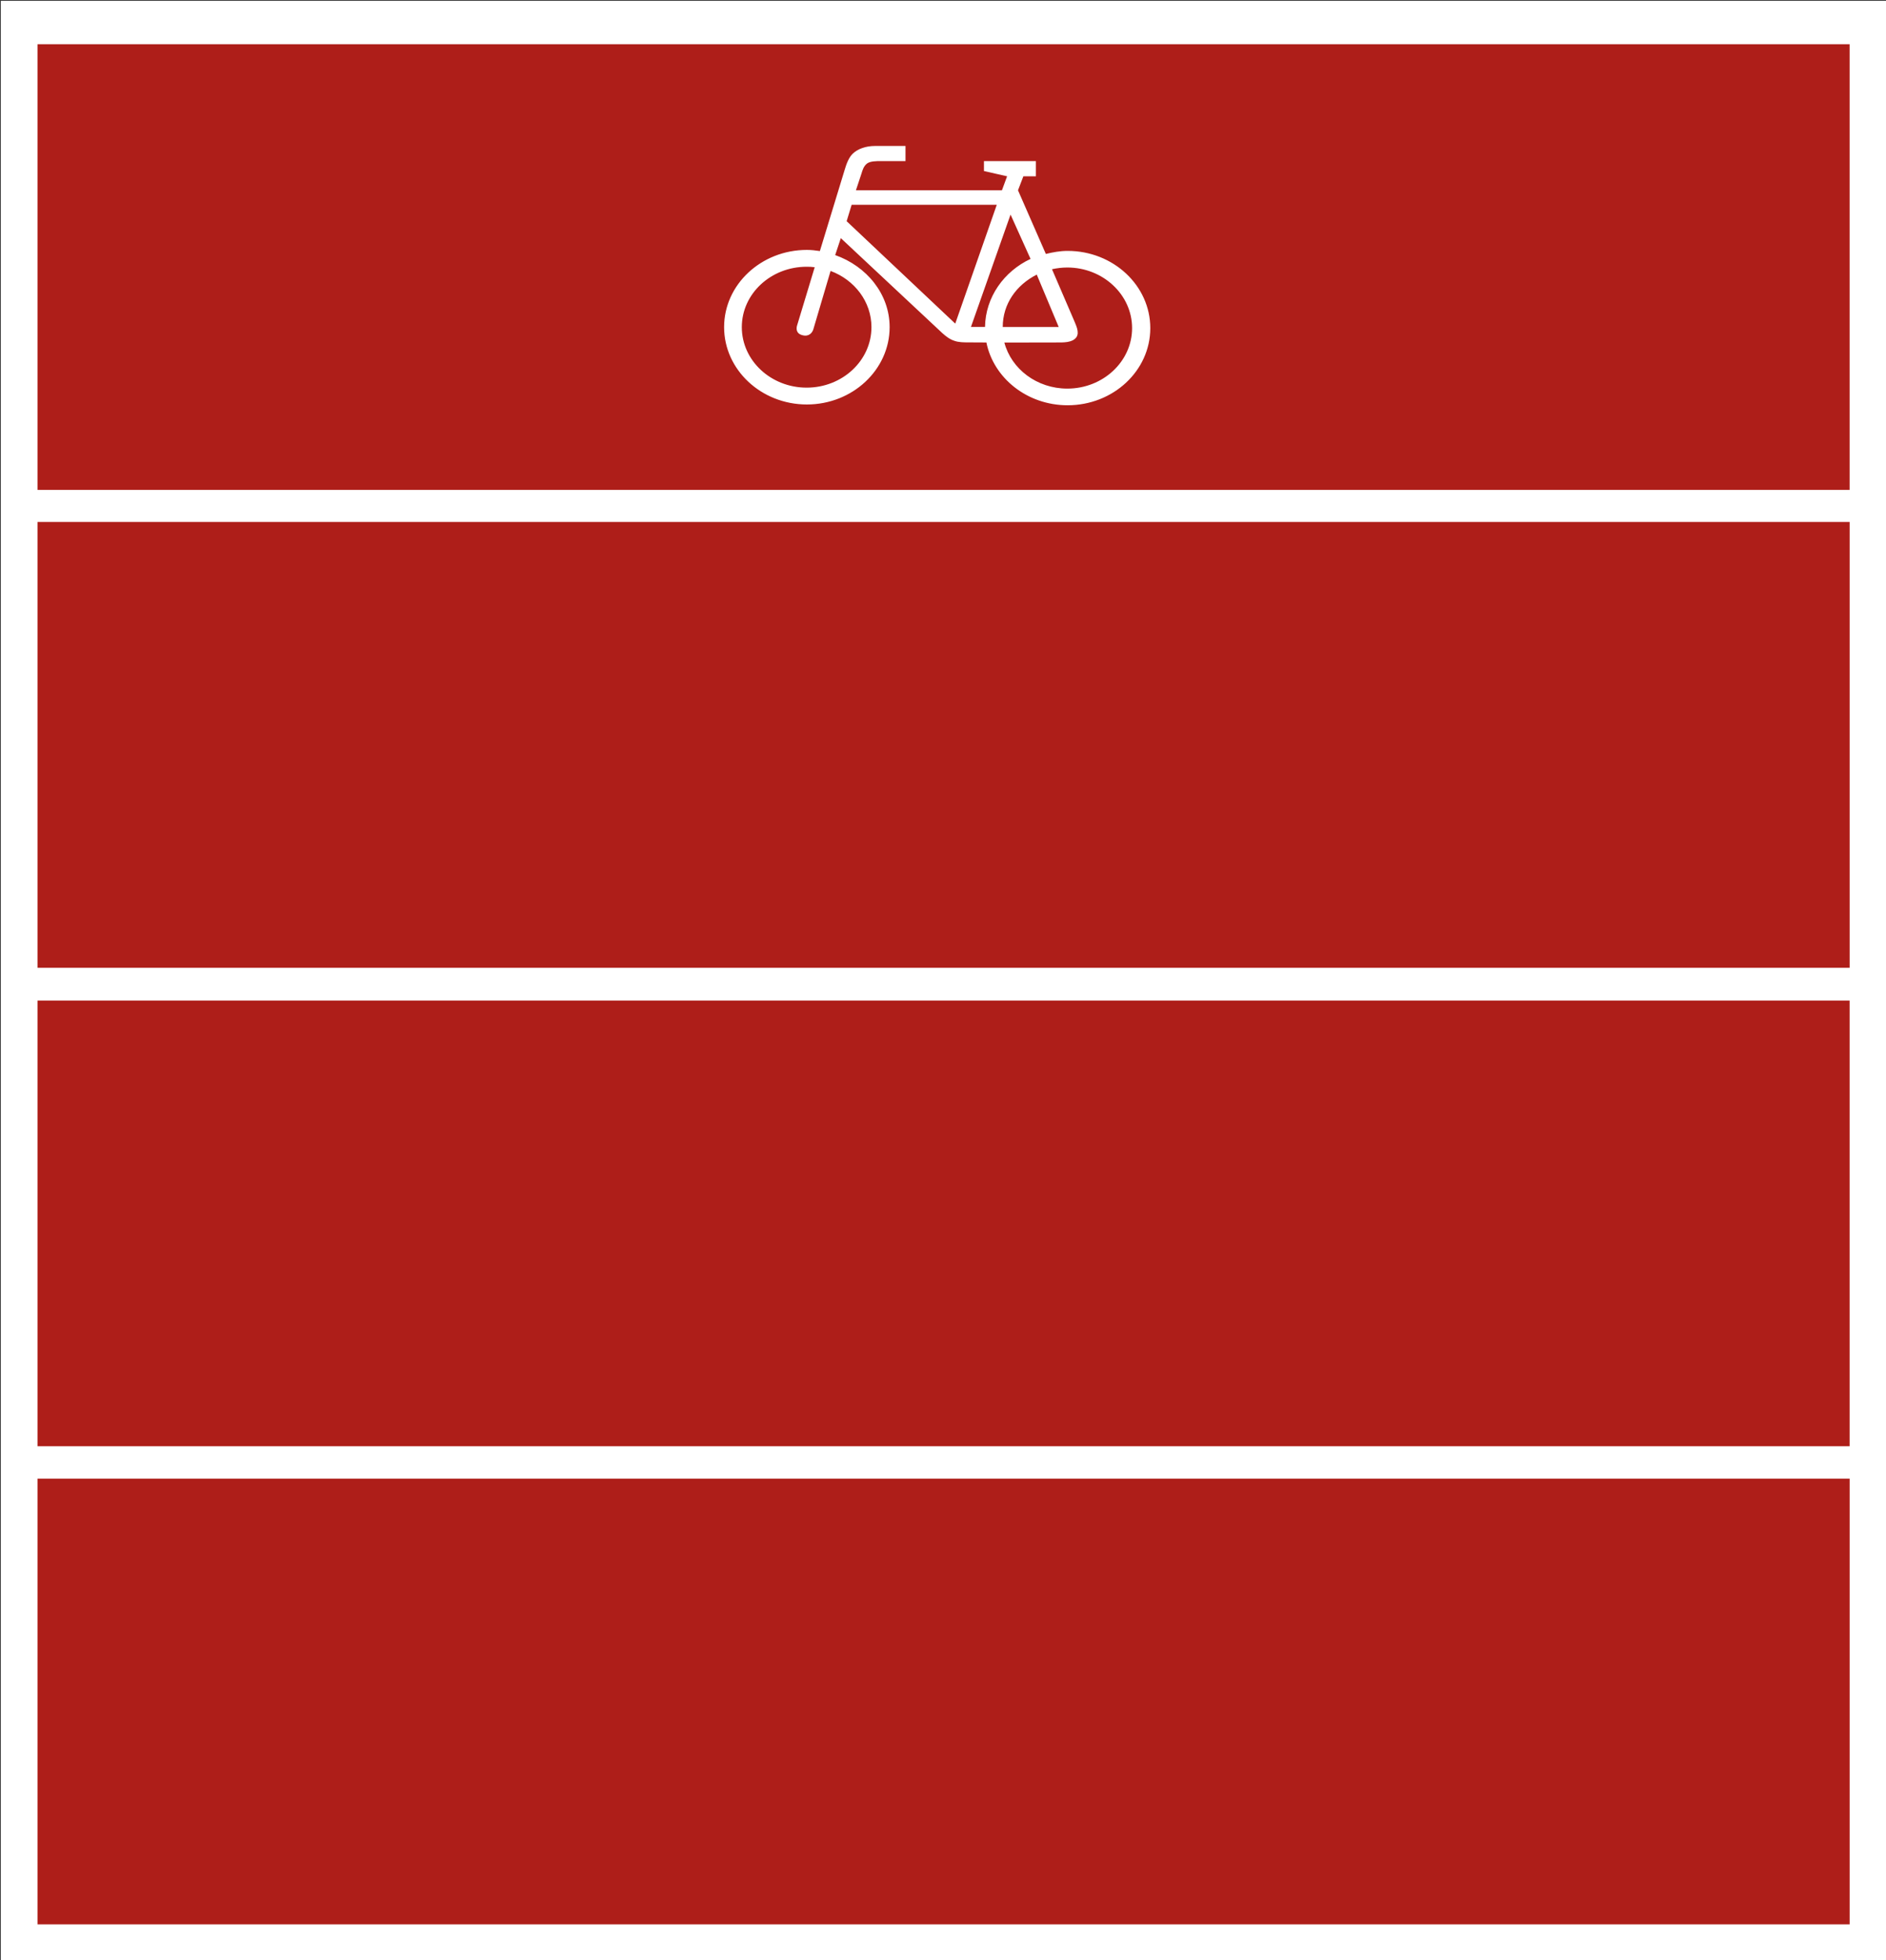 <?xml version="1.0" encoding="UTF-8" standalone="no"?>
<svg
   xmlns:dc="http://purl.org/dc/elements/1.1/"
   xmlns:cc="http://creativecommons.org/ns#"
   xmlns:rdf="http://www.w3.org/1999/02/22-rdf-syntax-ns#"
   xmlns:svg="http://www.w3.org/2000/svg"
   xmlns="http://www.w3.org/2000/svg"
   xmlns:sodipodi="http://sodipodi.sourceforge.net/DTD/sodipodi-0.dtd"
   xmlns:inkscape="http://www.inkscape.org/namespaces/inkscape"
   width="77pt"
   height="80pt"
   viewBox="0 0 77 80"
   version="1.1"
   id="svg4410"
   sodipodi:docname="450-5.svg"
   inkscape:version="1.0.2 (e86c870879, 2021-01-15, custom)">
  <rect x="0" y="0" width="77" height="80" fill="#333333" stroke="none"/>
  <defs
     id="defs4414" />
  <sodipodi:namedview
     pagecolor="#ffffff"
     bordercolor="#666666"
     borderopacity="1"
     objecttolerance="10"
     gridtolerance="10"
     guidetolerance="10"
     inkscape:pageopacity="0"
     inkscape:pageshadow="2"
     inkscape:window-width="1920"
     inkscape:window-height="1017"
     id="namedview4412"
     showgrid="false"
     inkscape:zoom="3.984375"
     inkscape:cx="97.932869"
     inkscape:cy="59.660915"
     inkscape:window-x="5752"
     inkscape:window-y="-8"
     inkscape:window-maximized="1"
     inkscape:current-layer="svg4410" />
  <rect
     style="opacity:1;fill:#ffffff;fill-opacity:1;stroke:#ffffff;stroke-width:0.075;stroke-opacity:1"
     id="rect4981"
     width="77.012"
     height="79.929"
     x="0.071"
     y="0.071" />
  <path
     style="fill:#ae1e19;fill-opacity:1;fill-rule:nonzero;stroke:none"
     d="m 1.531,1.805 h 73.984 v 18.188 H 1.531 v -18.188 m 0,58.539 v 18.188 H 75.516 V 60.344 H 1.531 m 0,-39.043 V 39.496 H 75.516 V 21.301 H 1.531 m 0,19.531 v 18.188 h 73.984 v -18.188 H 1.531 m 31.082,-9.062 c 0,-0.402 -0.078,-0.738 -0.23,-1 C 32.238,30.5 32.039,30.289 31.805,30.148 31.566,29.996 31.312,29.906 31.051,29.859 v -0.016 c 0.359,-0.102 0.676,-0.293 0.945,-0.578 0.277,-0.277 0.422,-0.68 0.434,-1.191 0,-0.621 -0.191,-1.109 -0.59,-1.438 C 31.445,26.301 30.836,26.125 30.008,26.125 H 27.719 v 7.82 h 2.289 c 0.828,-0.02 1.473,-0.223 1.922,-0.625 0.453,-0.391 0.684,-0.914 0.684,-1.551 M 31.156,28.199 c 0,-0.34 -0.113,-0.613 -0.34,-0.824 -0.234,-0.211 -0.578,-0.32 -1.043,-0.32 H 29 v 2.395 h 0.699 c 0.488,-0.008 0.848,-0.125 1.09,-0.352 0.242,-0.227 0.367,-0.531 0.367,-0.898 m 0.164,3.492 c 0.012,-0.375 -0.109,-0.688 -0.332,-0.93 -0.234,-0.246 -0.586,-0.371 -1.078,-0.379 H 29 v 2.602 h 0.871 c 0.488,-0.004 0.848,-0.125 1.09,-0.367 0.242,-0.242 0.359,-0.547 0.359,-0.926 m 7.406,2.254 c -0.02,-0.109 -0.035,-0.254 -0.047,-0.422 -0.02,-0.168 -0.023,-0.344 -0.023,-0.539 v -2.727 c 0,-0.379 -0.051,-0.699 -0.129,-0.953 -0.09,-0.25 -0.207,-0.457 -0.359,-0.621 -0.145,-0.148 -0.352,-0.273 -0.641,-0.391 -0.293,-0.113 -0.664,-0.168 -1.121,-0.18 -0.398,0.012 -0.75,0.051 -1.055,0.145 -0.309,0.086 -0.578,0.184 -0.801,0.309 l 0.098,0.992 c 0.16,-0.152 0.395,-0.277 0.684,-0.395 0.281,-0.109 0.605,-0.168 0.945,-0.176 0.434,0 0.746,0.117 0.957,0.336 0.18,0.227 0.258,0.512 0.25,0.867 v 0.234 h -0.449 c -1,0 -1.758,0.152 -2.277,0.469 -0.512,0.309 -0.773,0.797 -0.781,1.453 0.016,0.547 0.188,0.969 0.527,1.242 0.344,0.285 0.77,0.43 1.273,0.43 0.449,0 0.816,-0.074 1.086,-0.219 0.281,-0.145 0.496,-0.328 0.656,-0.555 h 0.008 c 0,0.086 0.012,0.211 0.02,0.359 0.016,0.152 0.035,0.27 0.051,0.34 h 1.129 m -1.242,-2.305 v -0.504 c -0.055,0 -0.109,-0.004 -0.191,-0.004 -0.078,0 -0.16,0 -0.234,0 -1.238,0 -1.871,0.367 -1.879,1.113 0,0.285 0.082,0.516 0.254,0.684 0.16,0.172 0.402,0.258 0.727,0.258 0.441,-0.008 0.766,-0.152 0.988,-0.426 0.219,-0.289 0.324,-0.656 0.336,-1.121 m 7.672,2.305 C 45.133,33.652 45.113,33.316 45.113,32.918 v -7.375 h -1.25 v 3.344 h -0.008 c -0.176,-0.254 -0.391,-0.445 -0.641,-0.57 -0.254,-0.137 -0.566,-0.203 -0.961,-0.203 -0.66,0.012 -1.168,0.262 -1.547,0.758 -0.379,0.504 -0.57,1.234 -0.578,2.199 0.008,0.906 0.188,1.625 0.559,2.148 0.359,0.523 0.891,0.793 1.59,0.801 0.449,-0.008 0.805,-0.082 1.055,-0.242 C 43.586,33.625 43.773,33.422 43.906,33.188 h 0.02 c 0,0.117 0,0.262 0.02,0.43 0.008,0.16 0.02,0.27 0.023,0.328 h 1.188 M 43.863,31.062 c 0,-0.648 -0.098,-1.152 -0.297,-1.512 -0.199,-0.363 -0.516,-0.547 -0.953,-0.547 -0.434,0 -0.75,0.18 -0.945,0.531 -0.199,0.352 -0.289,0.855 -0.289,1.5 -0.008,0.699 0.09,1.223 0.27,1.574 0.191,0.352 0.504,0.527 0.953,0.527 0.441,-0.008 0.766,-0.191 0.965,-0.562 0.207,-0.367 0.297,-0.871 0.297,-1.512 m 7.441,0.328 v -0.395 c -0.02,-1 -0.234,-1.73 -0.648,-2.199 C 50.242,28.332 49.684,28.105 49,28.105 c -0.781,0.02 -1.387,0.293 -1.816,0.84 -0.426,0.539 -0.641,1.262 -0.648,2.152 0,0.57 0.098,1.062 0.289,1.5 0.199,0.438 0.492,0.785 0.891,1.035 0.387,0.242 0.891,0.371 1.484,0.379 0.379,0 0.719,-0.043 1.023,-0.109 0.297,-0.066 0.551,-0.152 0.758,-0.234 l -0.066,-0.973 c -0.148,0.105 -0.359,0.207 -0.609,0.309 -0.242,0.094 -0.547,0.145 -0.898,0.145 -0.566,0 -0.98,-0.145 -1.246,-0.449 -0.25,-0.293 -0.383,-0.73 -0.375,-1.309 h 3.52 M 50.082,30.594 c 0,-1.102 -0.379,-1.656 -1.117,-1.656 -0.359,0 -0.648,0.152 -0.855,0.438 -0.207,0.285 -0.312,0.688 -0.324,1.219 h 2.297 m 7.25,3.324 v -3.84 c 0.008,-0.609 -0.145,-1.09 -0.43,-1.445 -0.301,-0.352 -0.75,-0.527 -1.371,-0.535 -0.73,-0.016 -1.258,0.262 -1.602,0.82 h -0.016 c 0,-0.082 -0.012,-0.207 -0.02,-0.367 -0.016,-0.168 -0.027,-0.293 -0.027,-0.379 h -1.176 c 0.023,0.344 0.043,0.707 0.051,1.102 v 4.645 h 1.242 v -3.402 c 0,-0.453 0.098,-0.797 0.297,-1.059 0.195,-0.25 0.496,-0.387 0.879,-0.387 0.32,-0.004 0.555,0.094 0.703,0.305 0.145,0.199 0.227,0.531 0.227,0.973 v 3.57 h 1.242 M 33.516,49.836 c -0.008,-0.848 -0.152,-1.535 -0.449,-2.074 -0.289,-0.535 -0.668,-0.938 -1.137,-1.219 C 31.66,46.375 31.34,46.242 30.969,46.152 30.598,46.047 30.148,46 29.629,46 h -1.996 v 7.816 h 1.734 c 1.371,-0.016 2.402,-0.367 3.105,-1.062 0.691,-0.707 1.043,-1.676 1.043,-2.918 m -1.367,0 c 0.008,-0.555 -0.078,-1.047 -0.262,-1.48 -0.18,-0.426 -0.465,-0.77 -0.855,-1.012 -0.395,-0.246 -0.898,-0.363 -1.527,-0.371 h -0.578 v 5.871 h 0.578 c 0.891,-0.008 1.555,-0.277 1.996,-0.809 0.43,-0.523 0.656,-1.258 0.648,-2.199 m 6.613,-2.84 v -1.176 h -1.055 v 1.176 h 1.055 m -1.973,0 v -1.176 h -1.051 v 1.176 h 1.051 m 2.699,6.82 c -0.02,-0.105 -0.023,-0.25 -0.043,-0.418 -0.02,-0.168 -0.02,-0.344 -0.027,-0.539 v -2.727 c 0,-0.379 -0.035,-0.699 -0.129,-0.953 -0.078,-0.25 -0.203,-0.461 -0.359,-0.621 -0.133,-0.152 -0.348,-0.277 -0.637,-0.395 -0.285,-0.109 -0.664,-0.168 -1.125,-0.176 -0.387,0.008 -0.738,0.051 -1.043,0.145 -0.305,0.086 -0.578,0.184 -0.809,0.309 l 0.098,0.992 c 0.172,-0.152 0.398,-0.277 0.684,-0.395 0.289,-0.109 0.602,-0.168 0.945,-0.18 0.43,0 0.746,0.121 0.953,0.34 0.18,0.227 0.262,0.512 0.25,0.867 v 0.234 h -0.449 c -0.996,0 -1.754,0.152 -2.273,0.469 -0.516,0.309 -0.773,0.797 -0.785,1.453 0.02,0.547 0.199,0.969 0.535,1.242 0.34,0.285 0.762,0.43 1.266,0.43 0.461,0 0.82,-0.078 1.098,-0.219 0.27,-0.145 0.484,-0.328 0.648,-0.555 h 0.008 c 0,0.086 0.008,0.211 0.027,0.359 0.012,0.152 0.027,0.27 0.047,0.336 h 1.121 m -1.242,-2.301 v -0.504 c -0.043,0 -0.105,-0.008 -0.188,-0.008 -0.082,0 -0.152,0 -0.23,0 -1.242,0 -1.867,0.371 -1.883,1.117 0,0.285 0.082,0.516 0.25,0.68 0.172,0.176 0.414,0.262 0.73,0.262 0.441,-0.008 0.766,-0.152 0.992,-0.426 0.223,-0.289 0.328,-0.656 0.328,-1.121 m 5.867,2.211 v -0.875 c -0.148,0.074 -0.348,0.125 -0.602,0.137 -0.215,0.004 -0.387,-0.062 -0.484,-0.188 -0.109,-0.125 -0.164,-0.344 -0.164,-0.652 v -3.184 h 1.25 v -0.891 h -1.25 v -1.531 l -1.242,0.352 v 1.18 h -0.988 v 0.891 h 0.988 v 3.418 c 0,0.543 0.137,0.941 0.406,1.176 0.27,0.227 0.656,0.344 1.16,0.336 0.379,-0.008 0.684,-0.066 0.926,-0.168 m 4.188,0 v -0.875 c -0.145,0.074 -0.355,0.125 -0.594,0.137 -0.23,0.004 -0.391,-0.062 -0.496,-0.188 -0.109,-0.125 -0.152,-0.344 -0.152,-0.652 v -3.184 h 1.242 v -0.891 h -1.242 v -1.531 l -1.254,0.352 v 1.18 h -0.977 v 0.891 h 0.977 v 3.418 c 0,0.543 0.137,0.941 0.406,1.176 0.27,0.227 0.656,0.344 1.172,0.336 0.367,-0.008 0.684,-0.066 0.918,-0.168 m 8.977,-5.652 h -1.223 l -1.074,4.637 h -0.016 l -1.117,-4.637 h -1.457 l -1.098,4.637 h -0.023 L 50.188,48.074 h -1.293 l 1.645,5.742 h 1.383 l 1.133,-4.66 h 0.02 l 1.207,4.66 h 1.379 l 1.617,-5.742 m 2.484,-1.16 V 45.668 H 58.438 v 1.246 h 1.324 m -0.035,6.902 v -5.742 h -1.254 v 5.742 h 1.254 m 3.191,0 v -8.398 h -1.25 v 8.398 h 1.25 M 10.672,73.086 V 65.277 H 9.473 v 6.18 H 9.469 L 6.551,65.277 H 4.914 v 7.809 H 6.121 V 66.965 H 6.125 l 2.918,6.121 h 1.629 m 6.449,-2.543 v -0.395 c -0.016,-1 -0.234,-1.738 -0.648,-2.203 -0.414,-0.461 -0.969,-0.695 -1.652,-0.688 -0.781,0.016 -1.387,0.297 -1.82,0.832 -0.418,0.547 -0.637,1.262 -0.648,2.16 0,0.562 0.102,1.066 0.289,1.504 0.199,0.438 0.496,0.773 0.895,1.023 0.383,0.254 0.887,0.379 1.48,0.387 0.379,-0.008 0.719,-0.043 1.027,-0.117 0.297,-0.066 0.551,-0.145 0.754,-0.234 l -0.059,-0.977 c -0.156,0.121 -0.359,0.219 -0.613,0.309 -0.246,0.094 -0.551,0.148 -0.898,0.152 -0.57,0 -0.984,-0.152 -1.242,-0.441 -0.254,-0.305 -0.391,-0.742 -0.379,-1.312 h 3.516 m -1.223,-0.801 c 0,-1.098 -0.379,-1.652 -1.117,-1.652 -0.359,0 -0.645,0.141 -0.852,0.43 -0.211,0.281 -0.316,0.699 -0.324,1.223 h 2.293 m 7.297,3.344 c -0.027,-0.344 -0.047,-0.703 -0.051,-1.09 V 67.344 H 21.902 V 70.75 c 0,0.449 -0.102,0.801 -0.301,1.055 -0.195,0.25 -0.492,0.387 -0.883,0.395 -0.312,0 -0.547,-0.105 -0.699,-0.305 C 19.867,71.688 19.797,71.367 19.797,70.918 V 67.344 h -1.242 v 3.844 c -0.012,0.605 0.145,1.094 0.43,1.445 0.297,0.348 0.746,0.531 1.367,0.539 0.73,0.008 1.262,-0.27 1.605,-0.828 h 0.016 c 0,0.082 0.008,0.207 0.02,0.375 0.016,0.16 0.023,0.285 0.023,0.367 h 1.18 m 6.199,-2.543 v -0.395 c -0.02,-1 -0.234,-1.738 -0.648,-2.203 -0.414,-0.461 -0.973,-0.695 -1.656,-0.688 -0.781,0.016 -1.383,0.297 -1.816,0.832 -0.422,0.547 -0.637,1.262 -0.648,2.16 0,0.562 0.102,1.066 0.301,1.504 0.184,0.438 0.484,0.773 0.879,1.023 0.387,0.254 0.891,0.379 1.484,0.387 0.379,-0.008 0.719,-0.043 1.027,-0.117 0.297,-0.066 0.547,-0.145 0.754,-0.234 l -0.062,-0.977 c -0.152,0.121 -0.359,0.219 -0.609,0.309 -0.246,0.094 -0.551,0.148 -0.902,0.152 -0.566,0 -0.98,-0.152 -1.238,-0.441 -0.254,-0.305 -0.379,-0.742 -0.379,-1.312 h 3.516 m -1.223,-0.801 c 0,-1.098 -0.379,-1.652 -1.117,-1.652 -0.359,0 -0.648,0.141 -0.852,0.43 -0.211,0.281 -0.316,0.699 -0.324,1.223 h 2.293 m 7.25,3.328 V 69.223 C 35.434,68.609 35.277,68.133 34.992,67.777 34.695,67.426 34.246,67.25 33.621,67.242 c -0.727,-0.02 -1.258,0.262 -1.598,0.832 h -0.02 c 0,-0.086 -0.008,-0.211 -0.02,-0.379 -0.016,-0.16 -0.023,-0.285 -0.023,-0.371 H 30.781 c 0.027,0.336 0.047,0.707 0.055,1.094 v 4.652 h 1.238 v -3.41 c 0,-0.441 0.102,-0.797 0.301,-1.051 0.199,-0.262 0.492,-0.383 0.883,-0.395 0.312,0 0.543,0.102 0.699,0.305 0.152,0.211 0.223,0.527 0.223,0.973 v 3.578 h 1.242 m 6.297,0.016 V 69.25 c 0.012,-0.613 -0.141,-1.094 -0.43,-1.445 -0.297,-0.352 -0.746,-0.531 -1.367,-0.535 -0.402,0.004 -0.719,0.074 -0.961,0.215 -0.246,0.145 -0.434,0.309 -0.57,0.512 H 38.375 V 64.688 h -1.242 v 8.398 H 38.375 V 69.688 c 0,-0.449 0.098,-0.801 0.297,-1.059 0.199,-0.25 0.492,-0.387 0.883,-0.387 0.312,0 0.547,0.102 0.703,0.301 0.141,0.203 0.219,0.531 0.219,0.977 v 3.566 h 1.242 m 6.672,-2.879 c 0,-0.688 -0.121,-1.254 -0.355,-1.68 -0.223,-0.438 -0.527,-0.754 -0.926,-0.957 -0.387,-0.211 -0.824,-0.312 -1.305,-0.301 -0.484,-0.012 -0.922,0.09 -1.312,0.301 -0.398,0.203 -0.703,0.52 -0.926,0.957 -0.234,0.426 -0.352,0.992 -0.352,1.68 0,0.695 0.117,1.27 0.352,1.703 0.223,0.438 0.527,0.758 0.926,0.957 0.391,0.203 0.828,0.297 1.312,0.297 0.48,0 0.918,-0.094 1.305,-0.297 0.398,-0.199 0.703,-0.52 0.926,-0.957 0.234,-0.434 0.355,-1.008 0.355,-1.703 m -1.289,0 c 0,-0.613 -0.09,-1.102 -0.289,-1.488 -0.199,-0.375 -0.539,-0.57 -1.008,-0.586 -0.473,0.016 -0.809,0.211 -1.008,0.586 -0.199,0.387 -0.293,0.875 -0.285,1.488 -0.008,0.613 0.086,1.109 0.285,1.496 0.199,0.375 0.535,0.578 1.008,0.59 0.469,-0.012 0.809,-0.215 1.008,-0.59 0.199,-0.387 0.289,-0.883 0.289,-1.496 m 5.75,-4.629 v -0.898 c -0.145,-0.031 -0.297,-0.066 -0.469,-0.082 -0.16,-0.027 -0.305,-0.047 -0.43,-0.047 -0.594,0.012 -1.02,0.168 -1.273,0.465 -0.258,0.285 -0.375,0.664 -0.363,1.109 v 1.219 h -1.012 v 0.898 h 1.012 v 4.844 h 1.238 v -4.844 h 1.117 V 67.344 H 51.555 V 66.25 c -0.008,-0.523 0.234,-0.781 0.723,-0.789 0.078,0 0.168,0.016 0.277,0.031 0.117,0.027 0.215,0.051 0.297,0.086 m -9.902,-54.59 0.91,2.113 c 0.055,0.145 0.223,0.453 0.09,0.656 -0.164,0.238 -0.555,0.219 -0.816,0.219 l -2.129,0.004 c 0.285,1.078 1.328,1.879 2.57,1.879 1.457,0 2.645,-1.105 2.645,-2.469 0,-1.363 -1.188,-2.473 -2.645,-2.473 -0.215,0 -0.426,0.027 -0.625,0.07 m -2.254,-2.629 H 34.77 L 34.566,9.027 39,13.207 40.695,8.359 m 1.379,2.207 -0.816,-1.809 -1.617,4.586 h 0.574 c 0.02,-1.215 0.77,-2.266 1.859,-2.777 m -8.164,0.492 -0.707,2.391 c -0.043,0.129 -0.176,0.305 -0.445,0.23 -0.273,-0.07 -0.25,-0.293 -0.211,-0.41 l 0.715,-2.363 c -0.109,-0.016 -0.219,-0.02 -0.328,-0.02 -1.461,0 -2.648,1.102 -2.648,2.465 0,1.363 1.188,2.469 2.648,2.469 1.457,0 2.645,-1.105 2.645,-2.469 0,-1.039 -0.691,-1.93 -1.668,-2.293 M 42.699,10.363 41.562,7.766 41.781,7.195 h 0.512 V 6.574 h -2.121 v 0.406 L 41.117,7.195 40.906,7.766 H 34.945 L 35.168,7.094 c 0.051,-0.168 0.094,-0.309 0.227,-0.418 0.133,-0.102 0.379,-0.102 0.574,-0.102 h 1 V 5.957 h -1.246 c -0.379,0 -0.703,0.121 -0.902,0.309 -0.168,0.156 -0.266,0.43 -0.332,0.652 l -1.016,3.328 c -0.18,-0.027 -0.348,-0.047 -0.531,-0.047 -1.863,0 -3.379,1.414 -3.379,3.152 0,1.738 1.516,3.156 3.379,3.156 1.863,0 3.379,-1.418 3.379,-3.156 0,-1.355 -0.941,-2.488 -2.223,-2.941 l 0.23,-0.691 4.148,3.879 c 0.141,0.125 0.297,0.25 0.484,0.309 0.176,0.066 0.398,0.066 0.574,0.066 l 0.738,0.004 c 0.293,1.457 1.668,2.562 3.316,2.562 1.863,0 3.375,-1.41 3.375,-3.148 0,-1.738 -1.512,-3.152 -3.375,-3.152 -0.309,0 -0.605,0.055 -0.891,0.125 m -0.371,0.844 c -0.832,0.422 -1.387,1.195 -1.387,2.137 h 2.285 L 42.328,11.207 M 9.832,37.016 h 3.801 L 13.125,30.156 17.547,31.188 c 0.039,0.012 0.082,0.016 0.125,0.016 0.281,0 0.504,-0.215 0.504,-0.477 0,-0.117 -0.043,-0.223 -0.121,-0.305 l -5.938,-6.469 c -0.094,-0.102 -0.23,-0.168 -0.387,-0.168 -0.152,0 -0.293,0.066 -0.387,0.168 l -5.938,6.469 c -0.074,0.082 -0.121,0.188 -0.121,0.305 0,0.262 0.227,0.477 0.508,0.477 0.039,0 0.082,-0.008 0.121,-0.016 l 4.422,-1.031 -0.504,6.859 m 8.344,14.684 v -3.551 l -7.348,0.473 1.105,-4.129 c 0.012,-0.035 0.016,-0.074 0.016,-0.113 0,-0.262 -0.227,-0.477 -0.504,-0.477 -0.125,0 -0.242,0.047 -0.332,0.117 L 4.188,49.562 c -0.109,0.09 -0.18,0.219 -0.18,0.359 0,0.145 0.07,0.273 0.18,0.359 l 6.926,5.547 c 0.09,0.07 0.207,0.113 0.332,0.113 0.277,0 0.504,-0.211 0.504,-0.473 0,-0.039 -0.004,-0.078 -0.016,-0.117 l -1.105,-4.129 7.348,0.477 m 40.266,19.512 7.348,-0.473 -1.105,4.129 c -0.012,0.039 -0.016,0.078 -0.016,0.117 0,0.262 0.227,0.473 0.504,0.473 0.125,0 0.242,-0.043 0.332,-0.113 l 6.926,-5.547 c 0.109,-0.086 0.18,-0.215 0.18,-0.359 0,-0.145 -0.07,-0.273 -0.18,-0.359 L 65.504,63.531 c -0.09,-0.07 -0.207,-0.113 -0.332,-0.113 -0.277,0 -0.504,0.215 -0.504,0.473 0,0.043 0.004,0.082 0.016,0.117 l 1.105,4.129 -7.348,-0.473 v 3.547"
     id="path4407" />
</svg>
